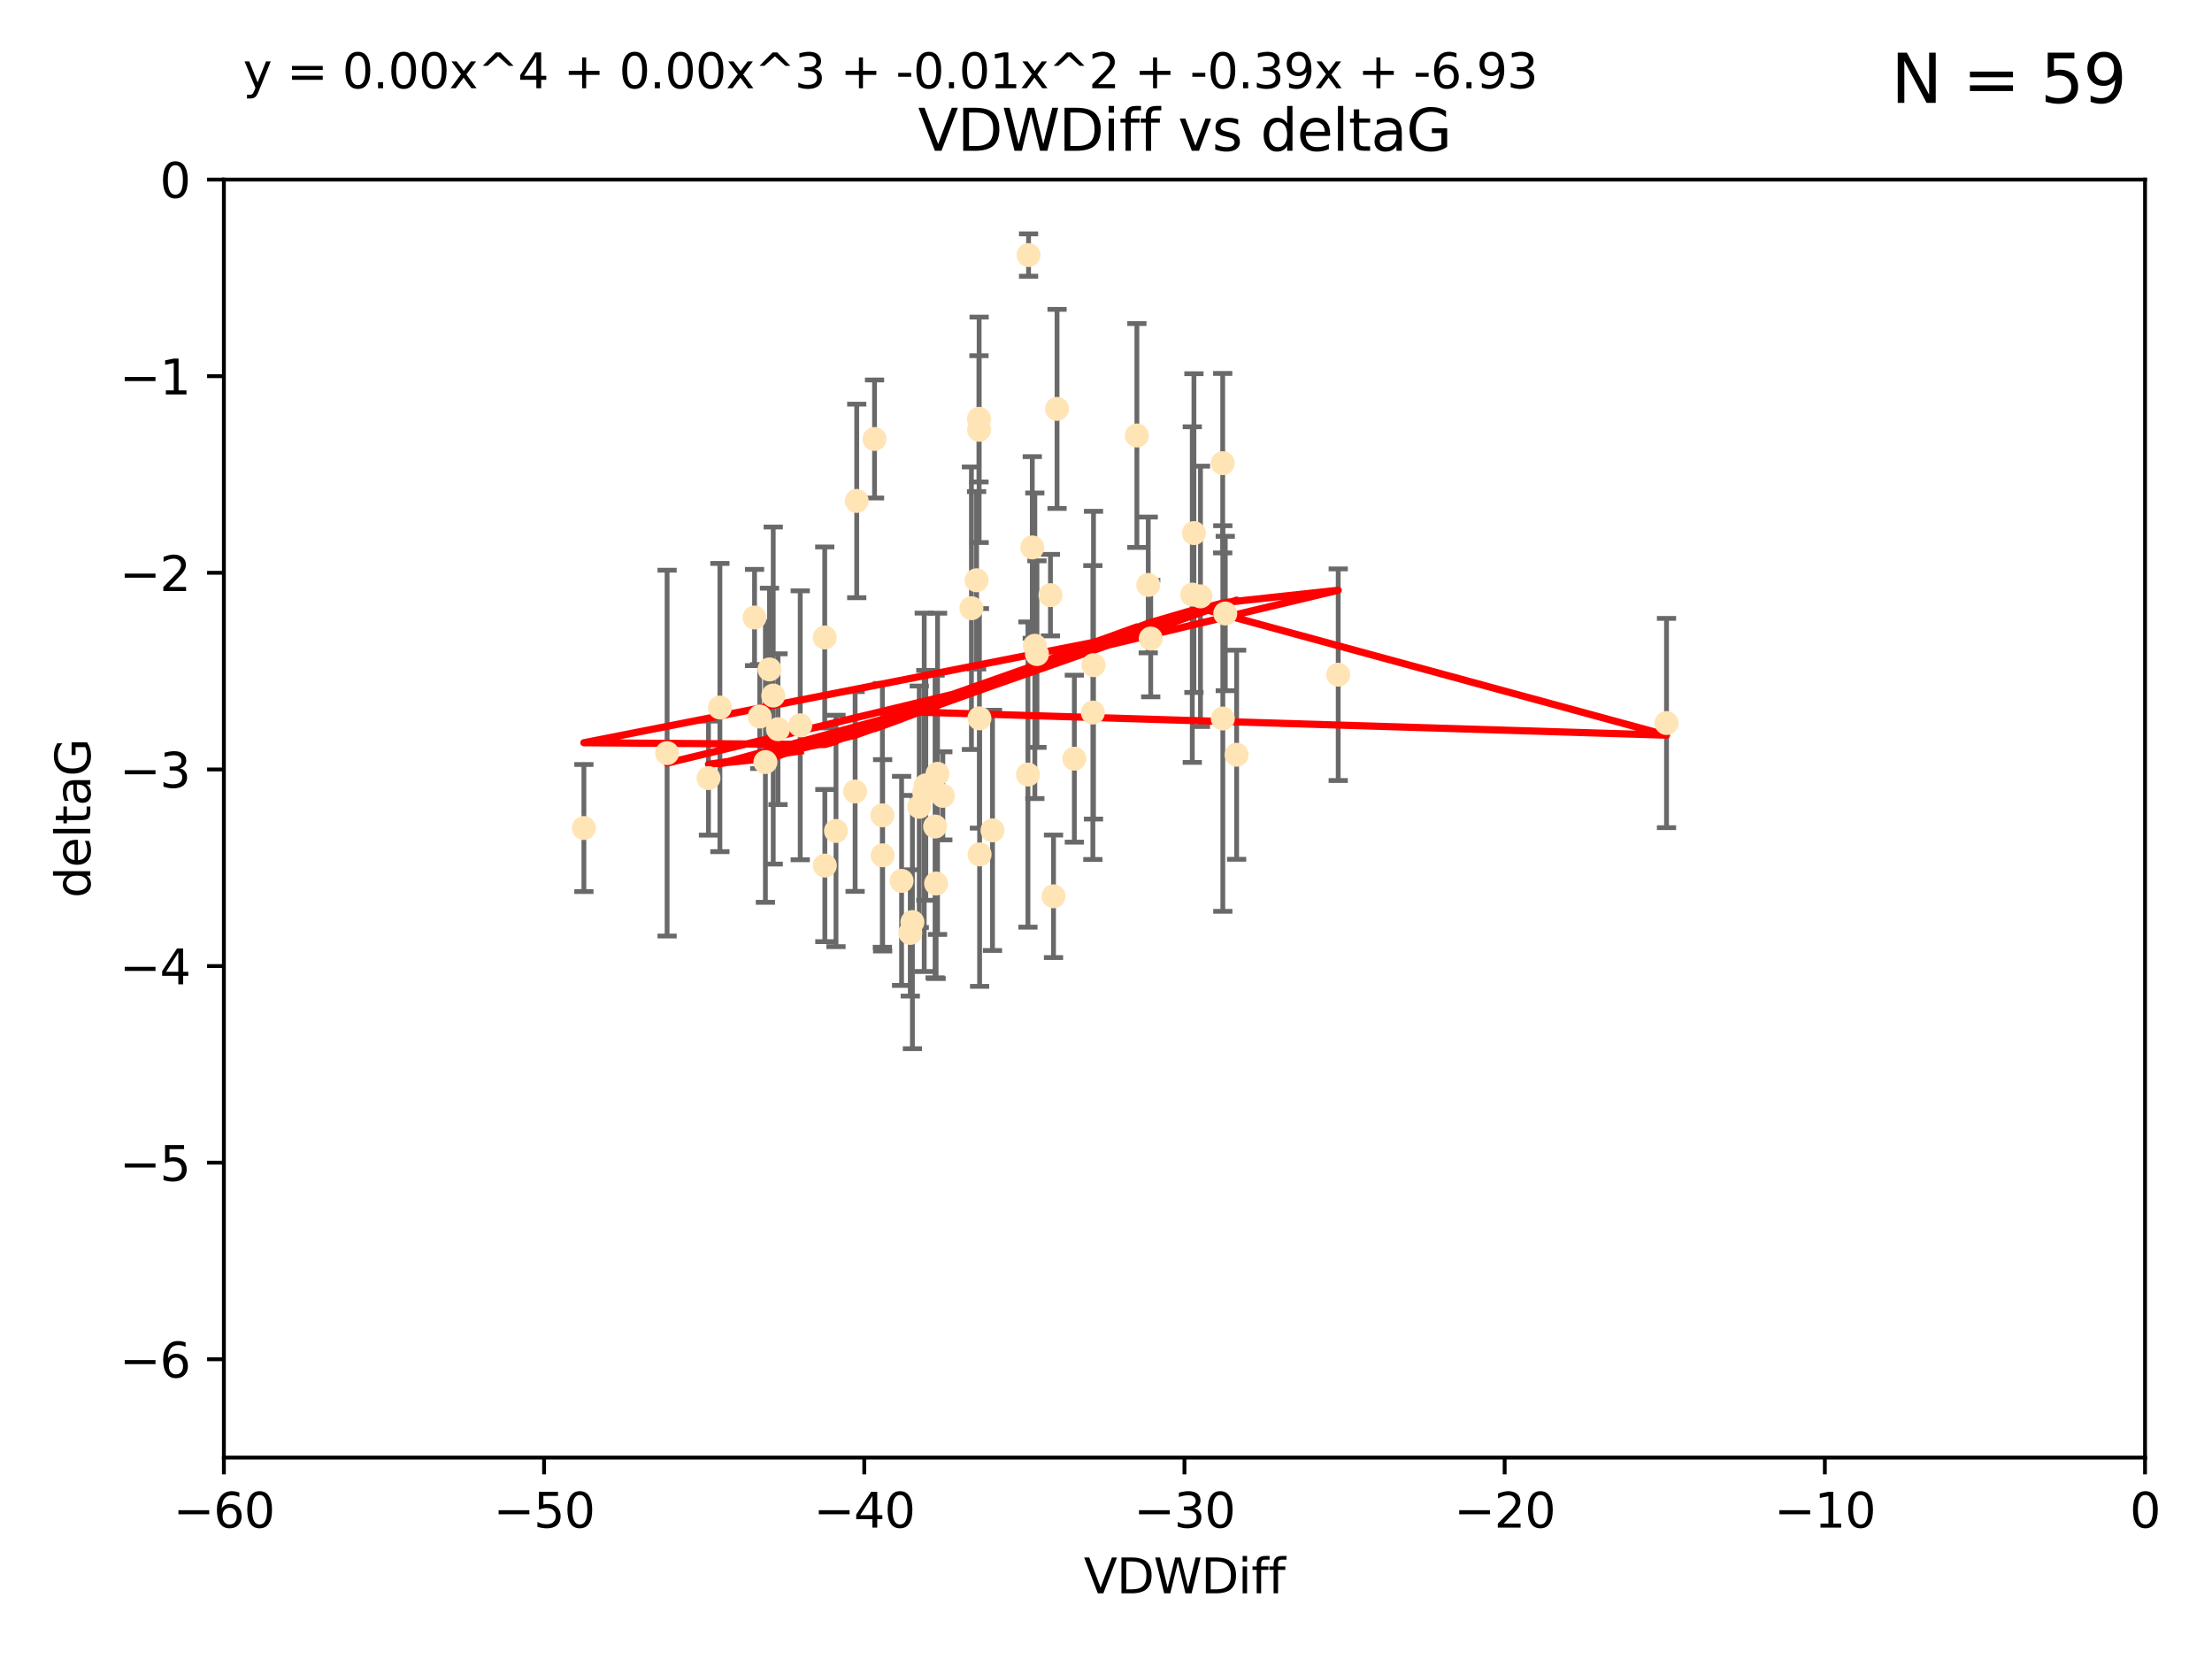 <?xml version="1.0" encoding="utf-8" standalone="no"?>
<!DOCTYPE svg PUBLIC "-//W3C//DTD SVG 1.1//EN"
  "http://www.w3.org/Graphics/SVG/1.1/DTD/svg11.dtd">
<svg xmlns:xlink="http://www.w3.org/1999/xlink" width="460.8pt" height="345.6pt" viewBox="0 0 460.8 345.6" xmlns="http://www.w3.org/2000/svg" version="1.1">
 <defs>
  <style type="text/css">*{stroke-linejoin: round; stroke-linecap: butt}</style>
 </defs>
 <g id="figure_1">
  <g id="patch_1">
   <path d="M 0 345.6 
L 460.8 345.6 
L 460.8 0 
L 0 0 
z
" style="fill: #ffffff"/>
  </g>
  <g id="axes_1">
   <g id="patch_2">
    <path d="M 46.64 303.64 
L 446.85 303.64 
L 446.85 37.411 
L 46.64 37.411 
z
" style="fill: #ffffff"/>
   </g>
   <g id="PathCollection_1">
    <defs>
     <path id="ma53b7dde0b" d="M 0 1.118 
C 0.297 1.118 0.581 1 0.791 0.791 
C 1 0.581 1.118 0.297 1.118 0 
C 1.118 -0.297 1 -0.581 0.791 -0.791 
C 0.581 -1 0.297 -1.118 0 -1.118 
C -0.297 -1.118 -0.581 -1 -0.791 -0.791 
C -1 -0.581 -1.118 -0.297 -1.118 0 
C -1.118 0.297 -1 0.581 -0.791 0.791 
C -0.581 1 -0.297 1.118 0 1.118 
z
" style="stroke: #ffe4b5"/>
    </defs>
    <g clip-path="url(#p7809e0463d)">
     <use xlink:href="#ma53b7dde0b" x="166.702" y="151.093" style="fill: #ffe4b5; stroke: #ffe4b5"/>
     <use xlink:href="#ma53b7dde0b" x="147.588" y="162.096" style="fill: #ffe4b5; stroke: #ffe4b5"/>
     <use xlink:href="#ma53b7dde0b" x="158.268" y="149.269" style="fill: #ffe4b5; stroke: #ffe4b5"/>
     <use xlink:href="#ma53b7dde0b" x="160.298" y="139.451" style="fill: #ffe4b5; stroke: #ffe4b5"/>
     <use xlink:href="#ma53b7dde0b" x="192.864" y="163.605" style="fill: #ffe4b5; stroke: #ffe4b5"/>
     <use xlink:href="#ma53b7dde0b" x="161.079" y="144.895" style="fill: #ffe4b5; stroke: #ffe4b5"/>
     <use xlink:href="#ma53b7dde0b" x="195.009" y="184.051" style="fill: #ffe4b5; stroke: #ffe4b5"/>
     <use xlink:href="#ma53b7dde0b" x="171.808" y="132.789" style="fill: #ffe4b5; stroke: #ffe4b5"/>
     <use xlink:href="#ma53b7dde0b" x="174.152" y="173.104" style="fill: #ffe4b5; stroke: #ffe4b5"/>
     <use xlink:href="#ma53b7dde0b" x="149.969" y="147.394" style="fill: #ffe4b5; stroke: #ffe4b5"/>
     <use xlink:href="#ma53b7dde0b" x="196.407" y="165.786" style="fill: #ffe4b5; stroke: #ffe4b5"/>
     <use xlink:href="#ma53b7dde0b" x="183.869" y="178.178" style="fill: #ffe4b5; stroke: #ffe4b5"/>
     <use xlink:href="#ma53b7dde0b" x="187.817" y="183.504" style="fill: #ffe4b5; stroke: #ffe4b5"/>
     <use xlink:href="#ma53b7dde0b" x="216.016" y="136.255" style="fill: #ffe4b5; stroke: #ffe4b5"/>
     <use xlink:href="#ma53b7dde0b" x="171.829" y="180.314" style="fill: #ffe4b5; stroke: #ffe4b5"/>
     <use xlink:href="#ma53b7dde0b" x="121.635" y="172.492" style="fill: #ffe4b5; stroke: #ffe4b5"/>
     <use xlink:href="#ma53b7dde0b" x="227.664" y="148.435" style="fill: #ffe4b5; stroke: #ffe4b5"/>
     <use xlink:href="#ma53b7dde0b" x="223.807" y="158.047" style="fill: #ffe4b5; stroke: #ffe4b5"/>
     <use xlink:href="#ma53b7dde0b" x="236.832" y="90.72" style="fill: #ffe4b5; stroke: #ffe4b5"/>
     <use xlink:href="#ma53b7dde0b" x="220.202" y="85.179" style="fill: #ffe4b5; stroke: #ffe4b5"/>
     <use xlink:href="#ma53b7dde0b" x="194.796" y="172.182" style="fill: #ffe4b5; stroke: #ffe4b5"/>
     <use xlink:href="#ma53b7dde0b" x="257.611" y="157.227" style="fill: #ffe4b5; stroke: #ffe4b5"/>
     <use xlink:href="#ma53b7dde0b" x="203.971" y="89.537" style="fill: #ffe4b5; stroke: #ffe4b5"/>
     <use xlink:href="#ma53b7dde0b" x="203.44" y="120.882" style="fill: #ffe4b5; stroke: #ffe4b5"/>
     <use xlink:href="#ma53b7dde0b" x="178.473" y="104.354" style="fill: #ffe4b5; stroke: #ffe4b5"/>
     <use xlink:href="#ma53b7dde0b" x="157.187" y="128.636" style="fill: #ffe4b5; stroke: #ffe4b5"/>
     <use xlink:href="#ma53b7dde0b" x="189.628" y="194.346" style="fill: #ffe4b5; stroke: #ffe4b5"/>
     <use xlink:href="#ma53b7dde0b" x="195.307" y="161.2" style="fill: #ffe4b5; stroke: #ffe4b5"/>
     <use xlink:href="#ma53b7dde0b" x="239.201" y="121.852" style="fill: #ffe4b5; stroke: #ffe4b5"/>
     <use xlink:href="#ma53b7dde0b" x="248.375" y="123.863" style="fill: #ffe4b5; stroke: #ffe4b5"/>
     <use xlink:href="#ma53b7dde0b" x="219.467" y="186.716" style="fill: #ffe4b5; stroke: #ffe4b5"/>
     <use xlink:href="#ma53b7dde0b" x="215.044" y="114.041" style="fill: #ffe4b5; stroke: #ffe4b5"/>
     <use xlink:href="#ma53b7dde0b" x="162.073" y="151.902" style="fill: #ffe4b5; stroke: #ffe4b5"/>
     <use xlink:href="#ma53b7dde0b" x="159.449" y="158.751" style="fill: #ffe4b5; stroke: #ffe4b5"/>
     <use xlink:href="#ma53b7dde0b" x="192.534" y="165.056" style="fill: #ffe4b5; stroke: #ffe4b5"/>
     <use xlink:href="#ma53b7dde0b" x="254.713" y="96.489" style="fill: #ffe4b5; stroke: #ffe4b5"/>
     <use xlink:href="#ma53b7dde0b" x="203.937" y="87.252" style="fill: #ffe4b5; stroke: #ffe4b5"/>
     <use xlink:href="#ma53b7dde0b" x="239.716" y="133.023" style="fill: #ffe4b5; stroke: #ffe4b5"/>
     <use xlink:href="#ma53b7dde0b" x="254.736" y="149.679" style="fill: #ffe4b5; stroke: #ffe4b5"/>
     <use xlink:href="#ma53b7dde0b" x="204.03" y="149.646" style="fill: #ffe4b5; stroke: #ffe4b5"/>
     <use xlink:href="#ma53b7dde0b" x="138.969" y="156.886" style="fill: #ffe4b5; stroke: #ffe4b5"/>
     <use xlink:href="#ma53b7dde0b" x="204.07" y="177.992" style="fill: #ffe4b5; stroke: #ffe4b5"/>
     <use xlink:href="#ma53b7dde0b" x="214.267" y="53.134" style="fill: #ffe4b5; stroke: #ffe4b5"/>
     <use xlink:href="#ma53b7dde0b" x="182.183" y="91.447" style="fill: #ffe4b5; stroke: #ffe4b5"/>
     <use xlink:href="#ma53b7dde0b" x="191.498" y="168.063" style="fill: #ffe4b5; stroke: #ffe4b5"/>
     <use xlink:href="#ma53b7dde0b" x="347.165" y="150.623" style="fill: #ffe4b5; stroke: #ffe4b5"/>
     <use xlink:href="#ma53b7dde0b" x="250.08" y="124.229" style="fill: #ffe4b5; stroke: #ffe4b5"/>
     <use xlink:href="#ma53b7dde0b" x="214.139" y="161.352" style="fill: #ffe4b5; stroke: #ffe4b5"/>
     <use xlink:href="#ma53b7dde0b" x="178.137" y="164.883" style="fill: #ffe4b5; stroke: #ffe4b5"/>
     <use xlink:href="#ma53b7dde0b" x="190.073" y="192.085" style="fill: #ffe4b5; stroke: #ffe4b5"/>
     <use xlink:href="#ma53b7dde0b" x="206.755" y="172.978" style="fill: #ffe4b5; stroke: #ffe4b5"/>
     <use xlink:href="#ma53b7dde0b" x="255.247" y="127.806" style="fill: #ffe4b5; stroke: #ffe4b5"/>
     <use xlink:href="#ma53b7dde0b" x="278.774" y="140.551" style="fill: #ffe4b5; stroke: #ffe4b5"/>
     <use xlink:href="#ma53b7dde0b" x="218.828" y="123.978" style="fill: #ffe4b5; stroke: #ffe4b5"/>
     <use xlink:href="#ma53b7dde0b" x="183.817" y="169.85" style="fill: #ffe4b5; stroke: #ffe4b5"/>
     <use xlink:href="#ma53b7dde0b" x="248.715" y="111.051" style="fill: #ffe4b5; stroke: #ffe4b5"/>
     <use xlink:href="#ma53b7dde0b" x="215.574" y="134.525" style="fill: #ffe4b5; stroke: #ffe4b5"/>
     <use xlink:href="#ma53b7dde0b" x="202.366" y="126.704" style="fill: #ffe4b5; stroke: #ffe4b5"/>
     <use xlink:href="#ma53b7dde0b" x="227.797" y="138.567" style="fill: #ffe4b5; stroke: #ffe4b5"/>
    </g>
   </g>
   <g id="matplotlib.axis_1">
    <g id="xtick_1">
     <g id="line2d_1">
      <defs>
       <path id="mf5143d12d1" d="M 0 0 
L 0 3.5 
" style="stroke: #000000; stroke-width: 0.8"/>
      </defs>
      <g>
       <use xlink:href="#mf5143d12d1" x="46.64" y="303.64" style="stroke: #000000; stroke-width: 0.8"/>
      </g>
     </g>
     <g id="text_1">
      <!-- −60 -->
      <g transform="translate(36.088 318.238)scale(0.1 -0.1)">
       <defs>
        <path id="DejaVuSans-2212" d="M 678 2272 
L 4684 2272 
L 4684 1741 
L 678 1741 
L 678 2272 
z
" transform="scale(0.016)"/>
        <path id="DejaVuSans-36" d="M 2113 2584 
Q 1688 2584 1439 2293 
Q 1191 2003 1191 1497 
Q 1191 994 1439 701 
Q 1688 409 2113 409 
Q 2538 409 2786 701 
Q 3034 994 3034 1497 
Q 3034 2003 2786 2293 
Q 2538 2584 2113 2584 
z
M 3366 4563 
L 3366 3988 
Q 3128 4100 2886 4159 
Q 2644 4219 2406 4219 
Q 1781 4219 1451 3797 
Q 1122 3375 1075 2522 
Q 1259 2794 1537 2939 
Q 1816 3084 2150 3084 
Q 2853 3084 3261 2657 
Q 3669 2231 3669 1497 
Q 3669 778 3244 343 
Q 2819 -91 2113 -91 
Q 1303 -91 875 529 
Q 447 1150 447 2328 
Q 447 3434 972 4092 
Q 1497 4750 2381 4750 
Q 2619 4750 2861 4703 
Q 3103 4656 3366 4563 
z
" transform="scale(0.016)"/>
        <path id="DejaVuSans-30" d="M 2034 4250 
Q 1547 4250 1301 3770 
Q 1056 3291 1056 2328 
Q 1056 1369 1301 889 
Q 1547 409 2034 409 
Q 2525 409 2770 889 
Q 3016 1369 3016 2328 
Q 3016 3291 2770 3770 
Q 2525 4250 2034 4250 
z
M 2034 4750 
Q 2819 4750 3233 4129 
Q 3647 3509 3647 2328 
Q 3647 1150 3233 529 
Q 2819 -91 2034 -91 
Q 1250 -91 836 529 
Q 422 1150 422 2328 
Q 422 3509 836 4129 
Q 1250 4750 2034 4750 
z
" transform="scale(0.016)"/>
       </defs>
       <use xlink:href="#DejaVuSans-2212"/>
       <use xlink:href="#DejaVuSans-36" x="83.789"/>
       <use xlink:href="#DejaVuSans-30" x="147.412"/>
      </g>
     </g>
    </g>
    <g id="xtick_2">
     <g id="line2d_2">
      <g>
       <use xlink:href="#mf5143d12d1" x="113.342" y="303.64" style="stroke: #000000; stroke-width: 0.8"/>
      </g>
     </g>
     <g id="text_2">
      <!-- −50 -->
      <g transform="translate(102.789 318.238)scale(0.1 -0.1)">
       <defs>
        <path id="DejaVuSans-35" d="M 691 4666 
L 3169 4666 
L 3169 4134 
L 1269 4134 
L 1269 2991 
Q 1406 3038 1543 3061 
Q 1681 3084 1819 3084 
Q 2600 3084 3056 2656 
Q 3513 2228 3513 1497 
Q 3513 744 3044 326 
Q 2575 -91 1722 -91 
Q 1428 -91 1123 -41 
Q 819 9 494 109 
L 494 744 
Q 775 591 1075 516 
Q 1375 441 1709 441 
Q 2250 441 2565 725 
Q 2881 1009 2881 1497 
Q 2881 1984 2565 2268 
Q 2250 2553 1709 2553 
Q 1456 2553 1204 2497 
Q 953 2441 691 2322 
L 691 4666 
z
" transform="scale(0.016)"/>
       </defs>
       <use xlink:href="#DejaVuSans-2212"/>
       <use xlink:href="#DejaVuSans-35" x="83.789"/>
       <use xlink:href="#DejaVuSans-30" x="147.412"/>
      </g>
     </g>
    </g>
    <g id="xtick_3">
     <g id="line2d_3">
      <g>
       <use xlink:href="#mf5143d12d1" x="180.043" y="303.64" style="stroke: #000000; stroke-width: 0.8"/>
      </g>
     </g>
     <g id="text_3">
      <!-- −40 -->
      <g transform="translate(169.491 318.238)scale(0.1 -0.1)">
       <defs>
        <path id="DejaVuSans-34" d="M 2419 4116 
L 825 1625 
L 2419 1625 
L 2419 4116 
z
M 2253 4666 
L 3047 4666 
L 3047 1625 
L 3713 1625 
L 3713 1100 
L 3047 1100 
L 3047 0 
L 2419 0 
L 2419 1100 
L 313 1100 
L 313 1709 
L 2253 4666 
z
" transform="scale(0.016)"/>
       </defs>
       <use xlink:href="#DejaVuSans-2212"/>
       <use xlink:href="#DejaVuSans-34" x="83.789"/>
       <use xlink:href="#DejaVuSans-30" x="147.412"/>
      </g>
     </g>
    </g>
    <g id="xtick_4">
     <g id="line2d_4">
      <g>
       <use xlink:href="#mf5143d12d1" x="246.745" y="303.64" style="stroke: #000000; stroke-width: 0.8"/>
      </g>
     </g>
     <g id="text_4">
      <!-- −30 -->
      <g transform="translate(236.193 318.238)scale(0.1 -0.1)">
       <defs>
        <path id="DejaVuSans-33" d="M 2597 2516 
Q 3050 2419 3304 2112 
Q 3559 1806 3559 1356 
Q 3559 666 3084 287 
Q 2609 -91 1734 -91 
Q 1441 -91 1130 -33 
Q 819 25 488 141 
L 488 750 
Q 750 597 1062 519 
Q 1375 441 1716 441 
Q 2309 441 2620 675 
Q 2931 909 2931 1356 
Q 2931 1769 2642 2001 
Q 2353 2234 1838 2234 
L 1294 2234 
L 1294 2753 
L 1863 2753 
Q 2328 2753 2575 2939 
Q 2822 3125 2822 3475 
Q 2822 3834 2567 4026 
Q 2313 4219 1838 4219 
Q 1578 4219 1281 4162 
Q 984 4106 628 3988 
L 628 4550 
Q 988 4650 1302 4700 
Q 1616 4750 1894 4750 
Q 2613 4750 3031 4423 
Q 3450 4097 3450 3541 
Q 3450 3153 3228 2886 
Q 3006 2619 2597 2516 
z
" transform="scale(0.016)"/>
       </defs>
       <use xlink:href="#DejaVuSans-2212"/>
       <use xlink:href="#DejaVuSans-33" x="83.789"/>
       <use xlink:href="#DejaVuSans-30" x="147.412"/>
      </g>
     </g>
    </g>
    <g id="xtick_5">
     <g id="line2d_5">
      <g>
       <use xlink:href="#mf5143d12d1" x="313.447" y="303.64" style="stroke: #000000; stroke-width: 0.8"/>
      </g>
     </g>
     <g id="text_5">
      <!-- −20 -->
      <g transform="translate(302.894 318.238)scale(0.1 -0.1)">
       <defs>
        <path id="DejaVuSans-32" d="M 1228 531 
L 3431 531 
L 3431 0 
L 469 0 
L 469 531 
Q 828 903 1448 1529 
Q 2069 2156 2228 2338 
Q 2531 2678 2651 2914 
Q 2772 3150 2772 3378 
Q 2772 3750 2511 3984 
Q 2250 4219 1831 4219 
Q 1534 4219 1204 4116 
Q 875 4013 500 3803 
L 500 4441 
Q 881 4594 1212 4672 
Q 1544 4750 1819 4750 
Q 2544 4750 2975 4387 
Q 3406 4025 3406 3419 
Q 3406 3131 3298 2873 
Q 3191 2616 2906 2266 
Q 2828 2175 2409 1742 
Q 1991 1309 1228 531 
z
" transform="scale(0.016)"/>
       </defs>
       <use xlink:href="#DejaVuSans-2212"/>
       <use xlink:href="#DejaVuSans-32" x="83.789"/>
       <use xlink:href="#DejaVuSans-30" x="147.412"/>
      </g>
     </g>
    </g>
    <g id="xtick_6">
     <g id="line2d_6">
      <g>
       <use xlink:href="#mf5143d12d1" x="380.148" y="303.64" style="stroke: #000000; stroke-width: 0.8"/>
      </g>
     </g>
     <g id="text_6">
      <!-- −10 -->
      <g transform="translate(369.596 318.238)scale(0.1 -0.1)">
       <defs>
        <path id="DejaVuSans-31" d="M 794 531 
L 1825 531 
L 1825 4091 
L 703 3866 
L 703 4441 
L 1819 4666 
L 2450 4666 
L 2450 531 
L 3481 531 
L 3481 0 
L 794 0 
L 794 531 
z
" transform="scale(0.016)"/>
       </defs>
       <use xlink:href="#DejaVuSans-2212"/>
       <use xlink:href="#DejaVuSans-31" x="83.789"/>
       <use xlink:href="#DejaVuSans-30" x="147.412"/>
      </g>
     </g>
    </g>
    <g id="xtick_7">
     <g id="line2d_7">
      <g>
       <use xlink:href="#mf5143d12d1" x="446.85" y="303.64" style="stroke: #000000; stroke-width: 0.8"/>
      </g>
     </g>
     <g id="text_7">
      <!-- 0 -->
      <g transform="translate(443.669 318.238)scale(0.1 -0.1)">
       <use xlink:href="#DejaVuSans-30"/>
      </g>
     </g>
    </g>
    <g id="text_8">
     <!-- VDWDiff -->
     <g transform="translate(225.772 331.917)scale(0.1 -0.1)">
      <defs>
       <path id="DejaVuSans-56" d="M 1831 0 
L 50 4666 
L 709 4666 
L 2188 738 
L 3669 4666 
L 4325 4666 
L 2547 0 
L 1831 0 
z
" transform="scale(0.016)"/>
       <path id="DejaVuSans-44" d="M 1259 4147 
L 1259 519 
L 2022 519 
Q 2988 519 3436 956 
Q 3884 1394 3884 2338 
Q 3884 3275 3436 3711 
Q 2988 4147 2022 4147 
L 1259 4147 
z
M 628 4666 
L 1925 4666 
Q 3281 4666 3915 4102 
Q 4550 3538 4550 2338 
Q 4550 1131 3912 565 
Q 3275 0 1925 0 
L 628 0 
L 628 4666 
z
" transform="scale(0.016)"/>
       <path id="DejaVuSans-57" d="M 213 4666 
L 850 4666 
L 1831 722 
L 2809 4666 
L 3519 4666 
L 4500 722 
L 5478 4666 
L 6119 4666 
L 4947 0 
L 4153 0 
L 3169 4050 
L 2175 0 
L 1381 0 
L 213 4666 
z
" transform="scale(0.016)"/>
       <path id="DejaVuSans-69" d="M 603 3500 
L 1178 3500 
L 1178 0 
L 603 0 
L 603 3500 
z
M 603 4863 
L 1178 4863 
L 1178 4134 
L 603 4134 
L 603 4863 
z
" transform="scale(0.016)"/>
       <path id="DejaVuSans-66" d="M 2375 4863 
L 2375 4384 
L 1825 4384 
Q 1516 4384 1395 4259 
Q 1275 4134 1275 3809 
L 1275 3500 
L 2222 3500 
L 2222 3053 
L 1275 3053 
L 1275 0 
L 697 0 
L 697 3053 
L 147 3053 
L 147 3500 
L 697 3500 
L 697 3744 
Q 697 4328 969 4595 
Q 1241 4863 1831 4863 
L 2375 4863 
z
" transform="scale(0.016)"/>
      </defs>
      <use xlink:href="#DejaVuSans-56"/>
      <use xlink:href="#DejaVuSans-44" x="68.408"/>
      <use xlink:href="#DejaVuSans-57" x="145.41"/>
      <use xlink:href="#DejaVuSans-44" x="244.287"/>
      <use xlink:href="#DejaVuSans-69" x="321.289"/>
      <use xlink:href="#DejaVuSans-66" x="349.072"/>
      <use xlink:href="#DejaVuSans-66" x="384.277"/>
     </g>
    </g>
   </g>
   <g id="matplotlib.axis_2">
    <g id="ytick_1">
     <g id="line2d_8">
      <defs>
       <path id="m2fcb92f2e1" d="M 0 0 
L -3.5 0 
" style="stroke: #000000; stroke-width: 0.8"/>
      </defs>
      <g>
       <use xlink:href="#m2fcb92f2e1" x="46.64" y="283.161" style="stroke: #000000; stroke-width: 0.8"/>
      </g>
     </g>
     <g id="text_9">
      <!-- −6 -->
      <g transform="translate(24.898 286.96)scale(0.1 -0.1)">
       <use xlink:href="#DejaVuSans-2212"/>
       <use xlink:href="#DejaVuSans-36" x="83.789"/>
      </g>
     </g>
    </g>
    <g id="ytick_2">
     <g id="line2d_9">
      <g>
       <use xlink:href="#m2fcb92f2e1" x="46.64" y="242.203" style="stroke: #000000; stroke-width: 0.8"/>
      </g>
     </g>
     <g id="text_10">
      <!-- −5 -->
      <g transform="translate(24.898 246.002)scale(0.1 -0.1)">
       <use xlink:href="#DejaVuSans-2212"/>
       <use xlink:href="#DejaVuSans-35" x="83.789"/>
      </g>
     </g>
    </g>
    <g id="ytick_3">
     <g id="line2d_10">
      <g>
       <use xlink:href="#m2fcb92f2e1" x="46.64" y="201.244" style="stroke: #000000; stroke-width: 0.8"/>
      </g>
     </g>
     <g id="text_11">
      <!-- −4 -->
      <g transform="translate(24.898 205.044)scale(0.1 -0.1)">
       <use xlink:href="#DejaVuSans-2212"/>
       <use xlink:href="#DejaVuSans-34" x="83.789"/>
      </g>
     </g>
    </g>
    <g id="ytick_4">
     <g id="line2d_11">
      <g>
       <use xlink:href="#m2fcb92f2e1" x="46.64" y="160.286" style="stroke: #000000; stroke-width: 0.8"/>
      </g>
     </g>
     <g id="text_12">
      <!-- −3 -->
      <g transform="translate(24.898 164.085)scale(0.1 -0.1)">
       <use xlink:href="#DejaVuSans-2212"/>
       <use xlink:href="#DejaVuSans-33" x="83.789"/>
      </g>
     </g>
    </g>
    <g id="ytick_5">
     <g id="line2d_12">
      <g>
       <use xlink:href="#m2fcb92f2e1" x="46.64" y="119.328" style="stroke: #000000; stroke-width: 0.8"/>
      </g>
     </g>
     <g id="text_13">
      <!-- −2 -->
      <g transform="translate(24.898 123.127)scale(0.1 -0.1)">
       <use xlink:href="#DejaVuSans-2212"/>
       <use xlink:href="#DejaVuSans-32" x="83.789"/>
      </g>
     </g>
    </g>
    <g id="ytick_6">
     <g id="line2d_13">
      <g>
       <use xlink:href="#m2fcb92f2e1" x="46.64" y="78.369" style="stroke: #000000; stroke-width: 0.8"/>
      </g>
     </g>
     <g id="text_14">
      <!-- −1 -->
      <g transform="translate(24.898 82.169)scale(0.1 -0.1)">
       <use xlink:href="#DejaVuSans-2212"/>
       <use xlink:href="#DejaVuSans-31" x="83.789"/>
      </g>
     </g>
    </g>
    <g id="ytick_7">
     <g id="line2d_14">
      <g>
       <use xlink:href="#m2fcb92f2e1" x="46.64" y="37.411" style="stroke: #000000; stroke-width: 0.8"/>
      </g>
     </g>
     <g id="text_15">
      <!-- 0 -->
      <g transform="translate(33.278 41.21)scale(0.1 -0.1)">
       <use xlink:href="#DejaVuSans-30"/>
      </g>
     </g>
    </g>
    <g id="text_16">
     <!-- deltaG -->
     <g transform="translate(18.818 187.064)rotate(-90)scale(0.1 -0.1)">
      <defs>
       <path id="DejaVuSans-64" d="M 2906 2969 
L 2906 4863 
L 3481 4863 
L 3481 0 
L 2906 0 
L 2906 525 
Q 2725 213 2448 61 
Q 2172 -91 1784 -91 
Q 1150 -91 751 415 
Q 353 922 353 1747 
Q 353 2572 751 3078 
Q 1150 3584 1784 3584 
Q 2172 3584 2448 3432 
Q 2725 3281 2906 2969 
z
M 947 1747 
Q 947 1113 1208 752 
Q 1469 391 1925 391 
Q 2381 391 2643 752 
Q 2906 1113 2906 1747 
Q 2906 2381 2643 2742 
Q 2381 3103 1925 3103 
Q 1469 3103 1208 2742 
Q 947 2381 947 1747 
z
" transform="scale(0.016)"/>
       <path id="DejaVuSans-65" d="M 3597 1894 
L 3597 1613 
L 953 1613 
Q 991 1019 1311 708 
Q 1631 397 2203 397 
Q 2534 397 2845 478 
Q 3156 559 3463 722 
L 3463 178 
Q 3153 47 2828 -22 
Q 2503 -91 2169 -91 
Q 1331 -91 842 396 
Q 353 884 353 1716 
Q 353 2575 817 3079 
Q 1281 3584 2069 3584 
Q 2775 3584 3186 3129 
Q 3597 2675 3597 1894 
z
M 3022 2063 
Q 3016 2534 2758 2815 
Q 2500 3097 2075 3097 
Q 1594 3097 1305 2825 
Q 1016 2553 972 2059 
L 3022 2063 
z
" transform="scale(0.016)"/>
       <path id="DejaVuSans-6c" d="M 603 4863 
L 1178 4863 
L 1178 0 
L 603 0 
L 603 4863 
z
" transform="scale(0.016)"/>
       <path id="DejaVuSans-74" d="M 1172 4494 
L 1172 3500 
L 2356 3500 
L 2356 3053 
L 1172 3053 
L 1172 1153 
Q 1172 725 1289 603 
Q 1406 481 1766 481 
L 2356 481 
L 2356 0 
L 1766 0 
Q 1100 0 847 248 
Q 594 497 594 1153 
L 594 3053 
L 172 3053 
L 172 3500 
L 594 3500 
L 594 4494 
L 1172 4494 
z
" transform="scale(0.016)"/>
       <path id="DejaVuSans-61" d="M 2194 1759 
Q 1497 1759 1228 1600 
Q 959 1441 959 1056 
Q 959 750 1161 570 
Q 1363 391 1709 391 
Q 2188 391 2477 730 
Q 2766 1069 2766 1631 
L 2766 1759 
L 2194 1759 
z
M 3341 1997 
L 3341 0 
L 2766 0 
L 2766 531 
Q 2569 213 2275 61 
Q 1981 -91 1556 -91 
Q 1019 -91 701 211 
Q 384 513 384 1019 
Q 384 1609 779 1909 
Q 1175 2209 1959 2209 
L 2766 2209 
L 2766 2266 
Q 2766 2663 2505 2880 
Q 2244 3097 1772 3097 
Q 1472 3097 1187 3025 
Q 903 2953 641 2809 
L 641 3341 
Q 956 3463 1253 3523 
Q 1550 3584 1831 3584 
Q 2591 3584 2966 3190 
Q 3341 2797 3341 1997 
z
" transform="scale(0.016)"/>
       <path id="DejaVuSans-47" d="M 3809 666 
L 3809 1919 
L 2778 1919 
L 2778 2438 
L 4434 2438 
L 4434 434 
Q 4069 175 3628 42 
Q 3188 -91 2688 -91 
Q 1594 -91 976 548 
Q 359 1188 359 2328 
Q 359 3472 976 4111 
Q 1594 4750 2688 4750 
Q 3144 4750 3555 4637 
Q 3966 4525 4313 4306 
L 4313 3634 
Q 3963 3931 3569 4081 
Q 3175 4231 2741 4231 
Q 1884 4231 1454 3753 
Q 1025 3275 1025 2328 
Q 1025 1384 1454 906 
Q 1884 428 2741 428 
Q 3075 428 3337 486 
Q 3600 544 3809 666 
z
" transform="scale(0.016)"/>
      </defs>
      <use xlink:href="#DejaVuSans-64"/>
      <use xlink:href="#DejaVuSans-65" x="63.477"/>
      <use xlink:href="#DejaVuSans-6c" x="125"/>
      <use xlink:href="#DejaVuSans-74" x="152.783"/>
      <use xlink:href="#DejaVuSans-61" x="191.992"/>
      <use xlink:href="#DejaVuSans-47" x="253.271"/>
     </g>
    </g>
   </g>
   <g id="LineCollection_1">
    <path d="M 166.702 179.105 
L 166.702 123.081 
" clip-path="url(#p7809e0463d)" style="fill: none; stroke: #696969"/>
    <path d="M 147.588 173.975 
L 147.588 150.217 
" clip-path="url(#p7809e0463d)" style="fill: none; stroke: #696969"/>
    <path d="M 158.268 160.097 
L 158.268 138.441 
" clip-path="url(#p7809e0463d)" style="fill: none; stroke: #696969"/>
    <path d="M 160.298 156.37 
L 160.298 122.532 
" clip-path="url(#p7809e0463d)" style="fill: none; stroke: #696969"/>
    <path d="M 192.864 187.546 
L 192.864 139.663 
" clip-path="url(#p7809e0463d)" style="fill: none; stroke: #696969"/>
    <path d="M 161.079 180.004 
L 161.079 109.787 
" clip-path="url(#p7809e0463d)" style="fill: none; stroke: #696969"/>
    <path d="M 195.009 203.851 
L 195.009 164.251 
" clip-path="url(#p7809e0463d)" style="fill: none; stroke: #696969"/>
    <path d="M 171.808 151.638 
L 171.808 113.941 
" clip-path="url(#p7809e0463d)" style="fill: none; stroke: #696969"/>
    <path d="M 174.152 197.203 
L 174.152 149.004 
" clip-path="url(#p7809e0463d)" style="fill: none; stroke: #696969"/>
    <path d="M 149.969 177.412 
L 149.969 117.375 
" clip-path="url(#p7809e0463d)" style="fill: none; stroke: #696969"/>
    <path d="M 196.407 174.963 
L 196.407 156.61 
" clip-path="url(#p7809e0463d)" style="fill: none; stroke: #696969"/>
    <path d="M 183.869 198.113 
L 183.869 158.243 
" clip-path="url(#p7809e0463d)" style="fill: none; stroke: #696969"/>
    <path d="M 187.817 205.282 
L 187.817 161.726 
" clip-path="url(#p7809e0463d)" style="fill: none; stroke: #696969"/>
    <path d="M 216.016 155.687 
L 216.016 116.824 
" clip-path="url(#p7809e0463d)" style="fill: none; stroke: #696969"/>
    <path d="M 171.829 196.167 
L 171.829 164.461 
" clip-path="url(#p7809e0463d)" style="fill: none; stroke: #696969"/>
    <path d="M 121.635 185.723 
L 121.635 159.262 
" clip-path="url(#p7809e0463d)" style="fill: none; stroke: #696969"/>
    <path d="M 227.664 179.044 
L 227.664 117.826 
" clip-path="url(#p7809e0463d)" style="fill: none; stroke: #696969"/>
    <path d="M 223.807 175.437 
L 223.807 140.656 
" clip-path="url(#p7809e0463d)" style="fill: none; stroke: #696969"/>
    <path d="M 236.832 114.035 
L 236.832 67.406 
" clip-path="url(#p7809e0463d)" style="fill: none; stroke: #696969"/>
    <path d="M 220.202 105.914 
L 220.202 64.444 
" clip-path="url(#p7809e0463d)" style="fill: none; stroke: #696969"/>
    <path d="M 194.796 203.694 
L 194.796 140.669 
" clip-path="url(#p7809e0463d)" style="fill: none; stroke: #696969"/>
    <path d="M 257.611 179.006 
L 257.611 135.448 
" clip-path="url(#p7809e0463d)" style="fill: none; stroke: #696969"/>
    <path d="M 203.971 113.015 
L 203.971 66.058 
" clip-path="url(#p7809e0463d)" style="fill: none; stroke: #696969"/>
    <path d="M 203.44 139.361 
L 203.44 102.403 
" clip-path="url(#p7809e0463d)" style="fill: none; stroke: #696969"/>
    <path d="M 178.473 124.515 
L 178.473 84.193 
" clip-path="url(#p7809e0463d)" style="fill: none; stroke: #696969"/>
    <path d="M 157.187 138.659 
L 157.187 118.614 
" clip-path="url(#p7809e0463d)" style="fill: none; stroke: #696969"/>
    <path d="M 189.628 207.499 
L 189.628 181.192 
" clip-path="url(#p7809e0463d)" style="fill: none; stroke: #696969"/>
    <path d="M 195.307 194.662 
L 195.307 127.738 
" clip-path="url(#p7809e0463d)" style="fill: none; stroke: #696969"/>
    <path d="M 239.201 135.998 
L 239.201 107.707 
" clip-path="url(#p7809e0463d)" style="fill: none; stroke: #696969"/>
    <path d="M 248.375 158.819 
L 248.375 88.907 
" clip-path="url(#p7809e0463d)" style="fill: none; stroke: #696969"/>
    <path d="M 219.467 199.481 
L 219.467 173.951 
" clip-path="url(#p7809e0463d)" style="fill: none; stroke: #696969"/>
    <path d="M 215.044 132.953 
L 215.044 95.128 
" clip-path="url(#p7809e0463d)" style="fill: none; stroke: #696969"/>
    <path d="M 162.073 167.606 
L 162.073 136.199 
" clip-path="url(#p7809e0463d)" style="fill: none; stroke: #696969"/>
    <path d="M 159.449 187.971 
L 159.449 129.531 
" clip-path="url(#p7809e0463d)" style="fill: none; stroke: #696969"/>
    <path d="M 192.534 202.384 
L 192.534 127.728 
" clip-path="url(#p7809e0463d)" style="fill: none; stroke: #696969"/>
    <path d="M 254.713 115.182 
L 254.713 77.796 
" clip-path="url(#p7809e0463d)" style="fill: none; stroke: #696969"/>
    <path d="M 203.937 100.399 
L 203.937 74.106 
" clip-path="url(#p7809e0463d)" style="fill: none; stroke: #696969"/>
    <path d="M 239.716 145.163 
L 239.716 120.882 
" clip-path="url(#p7809e0463d)" style="fill: none; stroke: #696969"/>
    <path d="M 254.736 189.845 
L 254.736 109.513 
" clip-path="url(#p7809e0463d)" style="fill: none; stroke: #696969"/>
    <path d="M 204.03 172.51 
L 204.03 126.782 
" clip-path="url(#p7809e0463d)" style="fill: none; stroke: #696969"/>
    <path d="M 138.969 194.992 
L 138.969 118.78 
" clip-path="url(#p7809e0463d)" style="fill: none; stroke: #696969"/>
    <path d="M 204.07 205.474 
L 204.07 150.51 
" clip-path="url(#p7809e0463d)" style="fill: none; stroke: #696969"/>
    <path d="M 214.267 57.546 
L 214.267 48.723 
" clip-path="url(#p7809e0463d)" style="fill: none; stroke: #696969"/>
    <path d="M 182.183 103.738 
L 182.183 79.157 
" clip-path="url(#p7809e0463d)" style="fill: none; stroke: #696969"/>
    <path d="M 191.498 193.209 
L 191.498 142.916 
" clip-path="url(#p7809e0463d)" style="fill: none; stroke: #696969"/>
    <path d="M 347.165 172.423 
L 347.165 128.822 
" clip-path="url(#p7809e0463d)" style="fill: none; stroke: #696969"/>
    <path d="M 250.08 151.347 
L 250.08 97.112 
" clip-path="url(#p7809e0463d)" style="fill: none; stroke: #696969"/>
    <path d="M 214.139 193.142 
L 214.139 129.562 
" clip-path="url(#p7809e0463d)" style="fill: none; stroke: #696969"/>
    <path d="M 178.137 185.689 
L 178.137 144.076 
" clip-path="url(#p7809e0463d)" style="fill: none; stroke: #696969"/>
    <path d="M 190.073 218.466 
L 190.073 165.704 
" clip-path="url(#p7809e0463d)" style="fill: none; stroke: #696969"/>
    <path d="M 206.755 198 
L 206.755 147.956 
" clip-path="url(#p7809e0463d)" style="fill: none; stroke: #696969"/>
    <path d="M 255.247 143.888 
L 255.247 111.724 
" clip-path="url(#p7809e0463d)" style="fill: none; stroke: #696969"/>
    <path d="M 278.774 162.593 
L 278.774 118.509 
" clip-path="url(#p7809e0463d)" style="fill: none; stroke: #696969"/>
    <path d="M 218.828 132.466 
L 218.828 115.489 
" clip-path="url(#p7809e0463d)" style="fill: none; stroke: #696969"/>
    <path d="M 183.817 197.329 
L 183.817 142.371 
" clip-path="url(#p7809e0463d)" style="fill: none; stroke: #696969"/>
    <path d="M 248.715 144.248 
L 248.715 77.853 
" clip-path="url(#p7809e0463d)" style="fill: none; stroke: #696969"/>
    <path d="M 215.574 166.354 
L 215.574 102.696 
" clip-path="url(#p7809e0463d)" style="fill: none; stroke: #696969"/>
    <path d="M 202.366 156.131 
L 202.366 97.276 
" clip-path="url(#p7809e0463d)" style="fill: none; stroke: #696969"/>
    <path d="M 227.797 170.623 
L 227.797 106.512 
" clip-path="url(#p7809e0463d)" style="fill: none; stroke: #696969"/>
   </g>
   <g id="line2d_15">
    <defs>
     <path id="m498f72d6fd" d="M 2 0 
L -2 -0 
" style="stroke: #696969"/>
    </defs>
    <g clip-path="url(#p7809e0463d)">
     <use xlink:href="#m498f72d6fd" x="166.702" y="179.105" style="fill: #696969; stroke: #696969"/>
     <use xlink:href="#m498f72d6fd" x="147.588" y="173.975" style="fill: #696969; stroke: #696969"/>
     <use xlink:href="#m498f72d6fd" x="158.268" y="160.097" style="fill: #696969; stroke: #696969"/>
     <use xlink:href="#m498f72d6fd" x="160.298" y="156.37" style="fill: #696969; stroke: #696969"/>
     <use xlink:href="#m498f72d6fd" x="192.864" y="187.546" style="fill: #696969; stroke: #696969"/>
     <use xlink:href="#m498f72d6fd" x="161.079" y="180.004" style="fill: #696969; stroke: #696969"/>
     <use xlink:href="#m498f72d6fd" x="195.009" y="203.851" style="fill: #696969; stroke: #696969"/>
     <use xlink:href="#m498f72d6fd" x="171.808" y="151.638" style="fill: #696969; stroke: #696969"/>
     <use xlink:href="#m498f72d6fd" x="174.152" y="197.203" style="fill: #696969; stroke: #696969"/>
     <use xlink:href="#m498f72d6fd" x="149.969" y="177.412" style="fill: #696969; stroke: #696969"/>
     <use xlink:href="#m498f72d6fd" x="196.407" y="174.963" style="fill: #696969; stroke: #696969"/>
     <use xlink:href="#m498f72d6fd" x="183.869" y="198.113" style="fill: #696969; stroke: #696969"/>
     <use xlink:href="#m498f72d6fd" x="187.817" y="205.282" style="fill: #696969; stroke: #696969"/>
     <use xlink:href="#m498f72d6fd" x="216.016" y="155.687" style="fill: #696969; stroke: #696969"/>
     <use xlink:href="#m498f72d6fd" x="171.829" y="196.167" style="fill: #696969; stroke: #696969"/>
     <use xlink:href="#m498f72d6fd" x="121.635" y="185.723" style="fill: #696969; stroke: #696969"/>
     <use xlink:href="#m498f72d6fd" x="227.664" y="179.044" style="fill: #696969; stroke: #696969"/>
     <use xlink:href="#m498f72d6fd" x="223.807" y="175.437" style="fill: #696969; stroke: #696969"/>
     <use xlink:href="#m498f72d6fd" x="236.832" y="114.035" style="fill: #696969; stroke: #696969"/>
     <use xlink:href="#m498f72d6fd" x="220.202" y="105.914" style="fill: #696969; stroke: #696969"/>
     <use xlink:href="#m498f72d6fd" x="194.796" y="203.694" style="fill: #696969; stroke: #696969"/>
     <use xlink:href="#m498f72d6fd" x="257.611" y="179.006" style="fill: #696969; stroke: #696969"/>
     <use xlink:href="#m498f72d6fd" x="203.971" y="113.015" style="fill: #696969; stroke: #696969"/>
     <use xlink:href="#m498f72d6fd" x="203.44" y="139.361" style="fill: #696969; stroke: #696969"/>
     <use xlink:href="#m498f72d6fd" x="178.473" y="124.515" style="fill: #696969; stroke: #696969"/>
     <use xlink:href="#m498f72d6fd" x="157.187" y="138.659" style="fill: #696969; stroke: #696969"/>
     <use xlink:href="#m498f72d6fd" x="189.628" y="207.499" style="fill: #696969; stroke: #696969"/>
     <use xlink:href="#m498f72d6fd" x="195.307" y="194.662" style="fill: #696969; stroke: #696969"/>
     <use xlink:href="#m498f72d6fd" x="239.201" y="135.998" style="fill: #696969; stroke: #696969"/>
     <use xlink:href="#m498f72d6fd" x="248.375" y="158.819" style="fill: #696969; stroke: #696969"/>
     <use xlink:href="#m498f72d6fd" x="219.467" y="199.481" style="fill: #696969; stroke: #696969"/>
     <use xlink:href="#m498f72d6fd" x="215.044" y="132.953" style="fill: #696969; stroke: #696969"/>
     <use xlink:href="#m498f72d6fd" x="162.073" y="167.606" style="fill: #696969; stroke: #696969"/>
     <use xlink:href="#m498f72d6fd" x="159.449" y="187.971" style="fill: #696969; stroke: #696969"/>
     <use xlink:href="#m498f72d6fd" x="192.534" y="202.384" style="fill: #696969; stroke: #696969"/>
     <use xlink:href="#m498f72d6fd" x="254.713" y="115.182" style="fill: #696969; stroke: #696969"/>
     <use xlink:href="#m498f72d6fd" x="203.937" y="100.399" style="fill: #696969; stroke: #696969"/>
     <use xlink:href="#m498f72d6fd" x="239.716" y="145.163" style="fill: #696969; stroke: #696969"/>
     <use xlink:href="#m498f72d6fd" x="254.736" y="189.845" style="fill: #696969; stroke: #696969"/>
     <use xlink:href="#m498f72d6fd" x="204.03" y="172.51" style="fill: #696969; stroke: #696969"/>
     <use xlink:href="#m498f72d6fd" x="138.969" y="194.992" style="fill: #696969; stroke: #696969"/>
     <use xlink:href="#m498f72d6fd" x="204.07" y="205.474" style="fill: #696969; stroke: #696969"/>
     <use xlink:href="#m498f72d6fd" x="214.267" y="57.546" style="fill: #696969; stroke: #696969"/>
     <use xlink:href="#m498f72d6fd" x="182.183" y="103.738" style="fill: #696969; stroke: #696969"/>
     <use xlink:href="#m498f72d6fd" x="191.498" y="193.209" style="fill: #696969; stroke: #696969"/>
     <use xlink:href="#m498f72d6fd" x="347.165" y="172.423" style="fill: #696969; stroke: #696969"/>
     <use xlink:href="#m498f72d6fd" x="250.08" y="151.347" style="fill: #696969; stroke: #696969"/>
     <use xlink:href="#m498f72d6fd" x="214.139" y="193.142" style="fill: #696969; stroke: #696969"/>
     <use xlink:href="#m498f72d6fd" x="178.137" y="185.689" style="fill: #696969; stroke: #696969"/>
     <use xlink:href="#m498f72d6fd" x="190.073" y="218.466" style="fill: #696969; stroke: #696969"/>
     <use xlink:href="#m498f72d6fd" x="206.755" y="198" style="fill: #696969; stroke: #696969"/>
     <use xlink:href="#m498f72d6fd" x="255.247" y="143.888" style="fill: #696969; stroke: #696969"/>
     <use xlink:href="#m498f72d6fd" x="278.774" y="162.593" style="fill: #696969; stroke: #696969"/>
     <use xlink:href="#m498f72d6fd" x="218.828" y="132.466" style="fill: #696969; stroke: #696969"/>
     <use xlink:href="#m498f72d6fd" x="183.817" y="197.329" style="fill: #696969; stroke: #696969"/>
     <use xlink:href="#m498f72d6fd" x="248.715" y="144.248" style="fill: #696969; stroke: #696969"/>
     <use xlink:href="#m498f72d6fd" x="215.574" y="166.354" style="fill: #696969; stroke: #696969"/>
     <use xlink:href="#m498f72d6fd" x="202.366" y="156.131" style="fill: #696969; stroke: #696969"/>
     <use xlink:href="#m498f72d6fd" x="227.797" y="170.623" style="fill: #696969; stroke: #696969"/>
    </g>
   </g>
   <g id="line2d_16">
    <g clip-path="url(#p7809e0463d)">
     <use xlink:href="#m498f72d6fd" x="166.702" y="123.081" style="fill: #696969; stroke: #696969"/>
     <use xlink:href="#m498f72d6fd" x="147.588" y="150.217" style="fill: #696969; stroke: #696969"/>
     <use xlink:href="#m498f72d6fd" x="158.268" y="138.441" style="fill: #696969; stroke: #696969"/>
     <use xlink:href="#m498f72d6fd" x="160.298" y="122.532" style="fill: #696969; stroke: #696969"/>
     <use xlink:href="#m498f72d6fd" x="192.864" y="139.663" style="fill: #696969; stroke: #696969"/>
     <use xlink:href="#m498f72d6fd" x="161.079" y="109.787" style="fill: #696969; stroke: #696969"/>
     <use xlink:href="#m498f72d6fd" x="195.009" y="164.251" style="fill: #696969; stroke: #696969"/>
     <use xlink:href="#m498f72d6fd" x="171.808" y="113.941" style="fill: #696969; stroke: #696969"/>
     <use xlink:href="#m498f72d6fd" x="174.152" y="149.004" style="fill: #696969; stroke: #696969"/>
     <use xlink:href="#m498f72d6fd" x="149.969" y="117.375" style="fill: #696969; stroke: #696969"/>
     <use xlink:href="#m498f72d6fd" x="196.407" y="156.61" style="fill: #696969; stroke: #696969"/>
     <use xlink:href="#m498f72d6fd" x="183.869" y="158.243" style="fill: #696969; stroke: #696969"/>
     <use xlink:href="#m498f72d6fd" x="187.817" y="161.726" style="fill: #696969; stroke: #696969"/>
     <use xlink:href="#m498f72d6fd" x="216.016" y="116.824" style="fill: #696969; stroke: #696969"/>
     <use xlink:href="#m498f72d6fd" x="171.829" y="164.461" style="fill: #696969; stroke: #696969"/>
     <use xlink:href="#m498f72d6fd" x="121.635" y="159.262" style="fill: #696969; stroke: #696969"/>
     <use xlink:href="#m498f72d6fd" x="227.664" y="117.826" style="fill: #696969; stroke: #696969"/>
     <use xlink:href="#m498f72d6fd" x="223.807" y="140.656" style="fill: #696969; stroke: #696969"/>
     <use xlink:href="#m498f72d6fd" x="236.832" y="67.406" style="fill: #696969; stroke: #696969"/>
     <use xlink:href="#m498f72d6fd" x="220.202" y="64.444" style="fill: #696969; stroke: #696969"/>
     <use xlink:href="#m498f72d6fd" x="194.796" y="140.669" style="fill: #696969; stroke: #696969"/>
     <use xlink:href="#m498f72d6fd" x="257.611" y="135.448" style="fill: #696969; stroke: #696969"/>
     <use xlink:href="#m498f72d6fd" x="203.971" y="66.058" style="fill: #696969; stroke: #696969"/>
     <use xlink:href="#m498f72d6fd" x="203.44" y="102.403" style="fill: #696969; stroke: #696969"/>
     <use xlink:href="#m498f72d6fd" x="178.473" y="84.193" style="fill: #696969; stroke: #696969"/>
     <use xlink:href="#m498f72d6fd" x="157.187" y="118.614" style="fill: #696969; stroke: #696969"/>
     <use xlink:href="#m498f72d6fd" x="189.628" y="181.192" style="fill: #696969; stroke: #696969"/>
     <use xlink:href="#m498f72d6fd" x="195.307" y="127.738" style="fill: #696969; stroke: #696969"/>
     <use xlink:href="#m498f72d6fd" x="239.201" y="107.707" style="fill: #696969; stroke: #696969"/>
     <use xlink:href="#m498f72d6fd" x="248.375" y="88.907" style="fill: #696969; stroke: #696969"/>
     <use xlink:href="#m498f72d6fd" x="219.467" y="173.951" style="fill: #696969; stroke: #696969"/>
     <use xlink:href="#m498f72d6fd" x="215.044" y="95.128" style="fill: #696969; stroke: #696969"/>
     <use xlink:href="#m498f72d6fd" x="162.073" y="136.199" style="fill: #696969; stroke: #696969"/>
     <use xlink:href="#m498f72d6fd" x="159.449" y="129.531" style="fill: #696969; stroke: #696969"/>
     <use xlink:href="#m498f72d6fd" x="192.534" y="127.728" style="fill: #696969; stroke: #696969"/>
     <use xlink:href="#m498f72d6fd" x="254.713" y="77.796" style="fill: #696969; stroke: #696969"/>
     <use xlink:href="#m498f72d6fd" x="203.937" y="74.106" style="fill: #696969; stroke: #696969"/>
     <use xlink:href="#m498f72d6fd" x="239.716" y="120.882" style="fill: #696969; stroke: #696969"/>
     <use xlink:href="#m498f72d6fd" x="254.736" y="109.513" style="fill: #696969; stroke: #696969"/>
     <use xlink:href="#m498f72d6fd" x="204.03" y="126.782" style="fill: #696969; stroke: #696969"/>
     <use xlink:href="#m498f72d6fd" x="138.969" y="118.78" style="fill: #696969; stroke: #696969"/>
     <use xlink:href="#m498f72d6fd" x="204.07" y="150.51" style="fill: #696969; stroke: #696969"/>
     <use xlink:href="#m498f72d6fd" x="214.267" y="48.723" style="fill: #696969; stroke: #696969"/>
     <use xlink:href="#m498f72d6fd" x="182.183" y="79.157" style="fill: #696969; stroke: #696969"/>
     <use xlink:href="#m498f72d6fd" x="191.498" y="142.916" style="fill: #696969; stroke: #696969"/>
     <use xlink:href="#m498f72d6fd" x="347.165" y="128.822" style="fill: #696969; stroke: #696969"/>
     <use xlink:href="#m498f72d6fd" x="250.08" y="97.112" style="fill: #696969; stroke: #696969"/>
     <use xlink:href="#m498f72d6fd" x="214.139" y="129.562" style="fill: #696969; stroke: #696969"/>
     <use xlink:href="#m498f72d6fd" x="178.137" y="144.076" style="fill: #696969; stroke: #696969"/>
     <use xlink:href="#m498f72d6fd" x="190.073" y="165.704" style="fill: #696969; stroke: #696969"/>
     <use xlink:href="#m498f72d6fd" x="206.755" y="147.956" style="fill: #696969; stroke: #696969"/>
     <use xlink:href="#m498f72d6fd" x="255.247" y="111.724" style="fill: #696969; stroke: #696969"/>
     <use xlink:href="#m498f72d6fd" x="278.774" y="118.509" style="fill: #696969; stroke: #696969"/>
     <use xlink:href="#m498f72d6fd" x="218.828" y="115.489" style="fill: #696969; stroke: #696969"/>
     <use xlink:href="#m498f72d6fd" x="183.817" y="142.371" style="fill: #696969; stroke: #696969"/>
     <use xlink:href="#m498f72d6fd" x="248.715" y="77.853" style="fill: #696969; stroke: #696969"/>
     <use xlink:href="#m498f72d6fd" x="215.574" y="102.696" style="fill: #696969; stroke: #696969"/>
     <use xlink:href="#m498f72d6fd" x="202.366" y="97.276" style="fill: #696969; stroke: #696969"/>
     <use xlink:href="#m498f72d6fd" x="227.797" y="106.512" style="fill: #696969; stroke: #696969"/>
    </g>
   </g>
   <g id="line2d_17">
    <path d="M 166.702 156.456 
L 147.588 159.224 
L 158.268 158.17 
L 160.298 157.822 
L 192.864 147.819 
L 161.079 157.676 
L 195.009 146.972 
L 171.808 155.108 
L 174.152 154.422 
L 149.969 159.111 
L 196.407 146.414 
L 183.869 151.204 
L 187.817 149.756 
L 216.016 138.396 
L 171.829 155.102 
L 121.635 154.725 
L 227.664 133.842 
L 223.807 135.308 
L 236.832 130.595 
L 220.202 136.719 
L 194.796 147.056 
L 257.611 125.022 
L 203.971 143.336 
L 203.44 143.554 
L 178.473 153.06 
L 157.187 158.337 
L 189.628 149.071 
L 195.307 146.853 
L 239.201 129.822 
L 248.375 127.138 
L 219.467 137.011 
L 215.044 138.79 
L 162.073 157.482 
L 159.449 157.973 
L 192.534 147.948 
L 254.713 125.616 
L 203.937 143.35 
L 239.716 129.658 
L 254.736 125.611 
L 204.03 143.312 
L 138.969 158.968 
L 204.07 143.295 
L 214.267 139.106 
L 182.183 151.8 
L 191.498 148.351 
L 347.165 153.15 
L 250.08 126.7 
L 214.139 139.158 
L 178.137 153.17 
L 190.073 148.901 
L 206.755 142.19 
L 255.247 125.502 
L 278.774 122.96 
L 218.828 137.266 
L 183.817 151.223 
L 248.715 127.049 
L 215.574 138.575 
L 202.366 143.995 
L 227.797 133.793 
" clip-path="url(#p7809e0463d)" style="fill: none; stroke: #ff0000; stroke-width: 1.5; stroke-linecap: square"/>
   </g>
   <g id="line2d_18">
    <defs>
     <path id="mc3f296aacd" d="M 0 2 
C 0.53 2 1.039 1.789 1.414 1.414 
C 1.789 1.039 2 0.53 2 0 
C 2 -0.53 1.789 -1.039 1.414 -1.414 
C 1.039 -1.789 0.53 -2 0 -2 
C -0.53 -2 -1.039 -1.789 -1.414 -1.414 
C -1.789 -1.039 -2 -0.53 -2 0 
C -2 0.53 -1.789 1.039 -1.414 1.414 
C -1.039 1.789 -0.53 2 0 2 
z
" style="stroke: #ffe4b5"/>
    </defs>
    <g clip-path="url(#p7809e0463d)">
     <use xlink:href="#mc3f296aacd" x="166.702" y="151.093" style="fill: #ffe4b5; stroke: #ffe4b5"/>
     <use xlink:href="#mc3f296aacd" x="147.588" y="162.096" style="fill: #ffe4b5; stroke: #ffe4b5"/>
     <use xlink:href="#mc3f296aacd" x="158.268" y="149.269" style="fill: #ffe4b5; stroke: #ffe4b5"/>
     <use xlink:href="#mc3f296aacd" x="160.298" y="139.451" style="fill: #ffe4b5; stroke: #ffe4b5"/>
     <use xlink:href="#mc3f296aacd" x="192.864" y="163.605" style="fill: #ffe4b5; stroke: #ffe4b5"/>
     <use xlink:href="#mc3f296aacd" x="161.079" y="144.895" style="fill: #ffe4b5; stroke: #ffe4b5"/>
     <use xlink:href="#mc3f296aacd" x="195.009" y="184.051" style="fill: #ffe4b5; stroke: #ffe4b5"/>
     <use xlink:href="#mc3f296aacd" x="171.808" y="132.789" style="fill: #ffe4b5; stroke: #ffe4b5"/>
     <use xlink:href="#mc3f296aacd" x="174.152" y="173.104" style="fill: #ffe4b5; stroke: #ffe4b5"/>
     <use xlink:href="#mc3f296aacd" x="149.969" y="147.394" style="fill: #ffe4b5; stroke: #ffe4b5"/>
     <use xlink:href="#mc3f296aacd" x="196.407" y="165.786" style="fill: #ffe4b5; stroke: #ffe4b5"/>
     <use xlink:href="#mc3f296aacd" x="183.869" y="178.178" style="fill: #ffe4b5; stroke: #ffe4b5"/>
     <use xlink:href="#mc3f296aacd" x="187.817" y="183.504" style="fill: #ffe4b5; stroke: #ffe4b5"/>
     <use xlink:href="#mc3f296aacd" x="216.016" y="136.255" style="fill: #ffe4b5; stroke: #ffe4b5"/>
     <use xlink:href="#mc3f296aacd" x="171.829" y="180.314" style="fill: #ffe4b5; stroke: #ffe4b5"/>
     <use xlink:href="#mc3f296aacd" x="121.635" y="172.492" style="fill: #ffe4b5; stroke: #ffe4b5"/>
     <use xlink:href="#mc3f296aacd" x="227.664" y="148.435" style="fill: #ffe4b5; stroke: #ffe4b5"/>
     <use xlink:href="#mc3f296aacd" x="223.807" y="158.047" style="fill: #ffe4b5; stroke: #ffe4b5"/>
     <use xlink:href="#mc3f296aacd" x="236.832" y="90.72" style="fill: #ffe4b5; stroke: #ffe4b5"/>
     <use xlink:href="#mc3f296aacd" x="220.202" y="85.179" style="fill: #ffe4b5; stroke: #ffe4b5"/>
     <use xlink:href="#mc3f296aacd" x="194.796" y="172.182" style="fill: #ffe4b5; stroke: #ffe4b5"/>
     <use xlink:href="#mc3f296aacd" x="257.611" y="157.227" style="fill: #ffe4b5; stroke: #ffe4b5"/>
     <use xlink:href="#mc3f296aacd" x="203.971" y="89.537" style="fill: #ffe4b5; stroke: #ffe4b5"/>
     <use xlink:href="#mc3f296aacd" x="203.44" y="120.882" style="fill: #ffe4b5; stroke: #ffe4b5"/>
     <use xlink:href="#mc3f296aacd" x="178.473" y="104.354" style="fill: #ffe4b5; stroke: #ffe4b5"/>
     <use xlink:href="#mc3f296aacd" x="157.187" y="128.636" style="fill: #ffe4b5; stroke: #ffe4b5"/>
     <use xlink:href="#mc3f296aacd" x="189.628" y="194.346" style="fill: #ffe4b5; stroke: #ffe4b5"/>
     <use xlink:href="#mc3f296aacd" x="195.307" y="161.2" style="fill: #ffe4b5; stroke: #ffe4b5"/>
     <use xlink:href="#mc3f296aacd" x="239.201" y="121.852" style="fill: #ffe4b5; stroke: #ffe4b5"/>
     <use xlink:href="#mc3f296aacd" x="248.375" y="123.863" style="fill: #ffe4b5; stroke: #ffe4b5"/>
     <use xlink:href="#mc3f296aacd" x="219.467" y="186.716" style="fill: #ffe4b5; stroke: #ffe4b5"/>
     <use xlink:href="#mc3f296aacd" x="215.044" y="114.041" style="fill: #ffe4b5; stroke: #ffe4b5"/>
     <use xlink:href="#mc3f296aacd" x="162.073" y="151.902" style="fill: #ffe4b5; stroke: #ffe4b5"/>
     <use xlink:href="#mc3f296aacd" x="159.449" y="158.751" style="fill: #ffe4b5; stroke: #ffe4b5"/>
     <use xlink:href="#mc3f296aacd" x="192.534" y="165.056" style="fill: #ffe4b5; stroke: #ffe4b5"/>
     <use xlink:href="#mc3f296aacd" x="254.713" y="96.489" style="fill: #ffe4b5; stroke: #ffe4b5"/>
     <use xlink:href="#mc3f296aacd" x="203.937" y="87.252" style="fill: #ffe4b5; stroke: #ffe4b5"/>
     <use xlink:href="#mc3f296aacd" x="239.716" y="133.023" style="fill: #ffe4b5; stroke: #ffe4b5"/>
     <use xlink:href="#mc3f296aacd" x="254.736" y="149.679" style="fill: #ffe4b5; stroke: #ffe4b5"/>
     <use xlink:href="#mc3f296aacd" x="204.03" y="149.646" style="fill: #ffe4b5; stroke: #ffe4b5"/>
     <use xlink:href="#mc3f296aacd" x="138.969" y="156.886" style="fill: #ffe4b5; stroke: #ffe4b5"/>
     <use xlink:href="#mc3f296aacd" x="204.07" y="177.992" style="fill: #ffe4b5; stroke: #ffe4b5"/>
     <use xlink:href="#mc3f296aacd" x="214.267" y="53.134" style="fill: #ffe4b5; stroke: #ffe4b5"/>
     <use xlink:href="#mc3f296aacd" x="182.183" y="91.447" style="fill: #ffe4b5; stroke: #ffe4b5"/>
     <use xlink:href="#mc3f296aacd" x="191.498" y="168.063" style="fill: #ffe4b5; stroke: #ffe4b5"/>
     <use xlink:href="#mc3f296aacd" x="347.165" y="150.623" style="fill: #ffe4b5; stroke: #ffe4b5"/>
     <use xlink:href="#mc3f296aacd" x="250.08" y="124.229" style="fill: #ffe4b5; stroke: #ffe4b5"/>
     <use xlink:href="#mc3f296aacd" x="214.139" y="161.352" style="fill: #ffe4b5; stroke: #ffe4b5"/>
     <use xlink:href="#mc3f296aacd" x="178.137" y="164.883" style="fill: #ffe4b5; stroke: #ffe4b5"/>
     <use xlink:href="#mc3f296aacd" x="190.073" y="192.085" style="fill: #ffe4b5; stroke: #ffe4b5"/>
     <use xlink:href="#mc3f296aacd" x="206.755" y="172.978" style="fill: #ffe4b5; stroke: #ffe4b5"/>
     <use xlink:href="#mc3f296aacd" x="255.247" y="127.806" style="fill: #ffe4b5; stroke: #ffe4b5"/>
     <use xlink:href="#mc3f296aacd" x="278.774" y="140.551" style="fill: #ffe4b5; stroke: #ffe4b5"/>
     <use xlink:href="#mc3f296aacd" x="218.828" y="123.978" style="fill: #ffe4b5; stroke: #ffe4b5"/>
     <use xlink:href="#mc3f296aacd" x="183.817" y="169.85" style="fill: #ffe4b5; stroke: #ffe4b5"/>
     <use xlink:href="#mc3f296aacd" x="248.715" y="111.051" style="fill: #ffe4b5; stroke: #ffe4b5"/>
     <use xlink:href="#mc3f296aacd" x="215.574" y="134.525" style="fill: #ffe4b5; stroke: #ffe4b5"/>
     <use xlink:href="#mc3f296aacd" x="202.366" y="126.704" style="fill: #ffe4b5; stroke: #ffe4b5"/>
     <use xlink:href="#mc3f296aacd" x="227.797" y="138.567" style="fill: #ffe4b5; stroke: #ffe4b5"/>
    </g>
   </g>
   <g id="patch_3">
    <path d="M 46.64 303.64 
L 46.64 37.411 
" style="fill: none; stroke: #000000; stroke-width: 0.8; stroke-linejoin: miter; stroke-linecap: square"/>
   </g>
   <g id="patch_4">
    <path d="M 446.85 303.64 
L 446.85 37.411 
" style="fill: none; stroke: #000000; stroke-width: 0.8; stroke-linejoin: miter; stroke-linecap: square"/>
   </g>
   <g id="patch_5">
    <path d="M 46.64 303.64 
L 446.85 303.64 
" style="fill: none; stroke: #000000; stroke-width: 0.8; stroke-linejoin: miter; stroke-linecap: square"/>
   </g>
   <g id="patch_6">
    <path d="M 46.64 37.411 
L 446.85 37.411 
" style="fill: none; stroke: #000000; stroke-width: 0.8; stroke-linejoin: miter; stroke-linecap: square"/>
   </g>
   <g id="text_17">
    <!-- N = 59 -->
    <g transform="translate(393.929 21.426)scale(0.14 -0.14)">
     <defs>
      <path id="DejaVuSans-4e" d="M 628 4666 
L 1478 4666 
L 3547 763 
L 3547 4666 
L 4159 4666 
L 4159 0 
L 3309 0 
L 1241 3903 
L 1241 0 
L 628 0 
L 628 4666 
z
" transform="scale(0.016)"/>
      <path id="DejaVuSans-20" transform="scale(0.016)"/>
      <path id="DejaVuSans-3d" d="M 678 2906 
L 4684 2906 
L 4684 2381 
L 678 2381 
L 678 2906 
z
M 678 1631 
L 4684 1631 
L 4684 1100 
L 678 1100 
L 678 1631 
z
" transform="scale(0.016)"/>
      <path id="DejaVuSans-39" d="M 703 97 
L 703 672 
Q 941 559 1184 500 
Q 1428 441 1663 441 
Q 2288 441 2617 861 
Q 2947 1281 2994 2138 
Q 2813 1869 2534 1725 
Q 2256 1581 1919 1581 
Q 1219 1581 811 2004 
Q 403 2428 403 3163 
Q 403 3881 828 4315 
Q 1253 4750 1959 4750 
Q 2769 4750 3195 4129 
Q 3622 3509 3622 2328 
Q 3622 1225 3098 567 
Q 2575 -91 1691 -91 
Q 1453 -91 1209 -44 
Q 966 3 703 97 
z
M 1959 2075 
Q 2384 2075 2632 2365 
Q 2881 2656 2881 3163 
Q 2881 3666 2632 3958 
Q 2384 4250 1959 4250 
Q 1534 4250 1286 3958 
Q 1038 3666 1038 3163 
Q 1038 2656 1286 2365 
Q 1534 2075 1959 2075 
z
" transform="scale(0.016)"/>
     </defs>
     <use xlink:href="#DejaVuSans-4e"/>
     <use xlink:href="#DejaVuSans-20" x="74.805"/>
     <use xlink:href="#DejaVuSans-3d" x="106.592"/>
     <use xlink:href="#DejaVuSans-20" x="190.381"/>
     <use xlink:href="#DejaVuSans-35" x="222.168"/>
     <use xlink:href="#DejaVuSans-39" x="285.791"/>
    </g>
   </g>
   <g id="text_18">
    <!-- y = 0.00x^4 + 0.00x^3 + -0.01x^2 + -0.39x + -6.93 -->
    <g transform="translate(50.642 18.387)scale(0.1 -0.1)">
     <defs>
      <path id="DejaVuSans-79" d="M 2059 -325 
Q 1816 -950 1584 -1140 
Q 1353 -1331 966 -1331 
L 506 -1331 
L 506 -850 
L 844 -850 
Q 1081 -850 1212 -737 
Q 1344 -625 1503 -206 
L 1606 56 
L 191 3500 
L 800 3500 
L 1894 763 
L 2988 3500 
L 3597 3500 
L 2059 -325 
z
" transform="scale(0.016)"/>
      <path id="DejaVuSans-2e" d="M 684 794 
L 1344 794 
L 1344 0 
L 684 0 
L 684 794 
z
" transform="scale(0.016)"/>
      <path id="DejaVuSans-78" d="M 3513 3500 
L 2247 1797 
L 3578 0 
L 2900 0 
L 1881 1375 
L 863 0 
L 184 0 
L 1544 1831 
L 300 3500 
L 978 3500 
L 1906 2253 
L 2834 3500 
L 3513 3500 
z
" transform="scale(0.016)"/>
      <path id="DejaVuSans-5e" d="M 2988 4666 
L 4684 2925 
L 4056 2925 
L 2681 4159 
L 1306 2925 
L 678 2925 
L 2375 4666 
L 2988 4666 
z
" transform="scale(0.016)"/>
      <path id="DejaVuSans-2b" d="M 2944 4013 
L 2944 2272 
L 4684 2272 
L 4684 1741 
L 2944 1741 
L 2944 0 
L 2419 0 
L 2419 1741 
L 678 1741 
L 678 2272 
L 2419 2272 
L 2419 4013 
L 2944 4013 
z
" transform="scale(0.016)"/>
      <path id="DejaVuSans-2d" d="M 313 2009 
L 1997 2009 
L 1997 1497 
L 313 1497 
L 313 2009 
z
" transform="scale(0.016)"/>
     </defs>
     <use xlink:href="#DejaVuSans-79"/>
     <use xlink:href="#DejaVuSans-20" x="59.18"/>
     <use xlink:href="#DejaVuSans-3d" x="90.967"/>
     <use xlink:href="#DejaVuSans-20" x="174.756"/>
     <use xlink:href="#DejaVuSans-30" x="206.543"/>
     <use xlink:href="#DejaVuSans-2e" x="270.166"/>
     <use xlink:href="#DejaVuSans-30" x="301.953"/>
     <use xlink:href="#DejaVuSans-30" x="365.576"/>
     <use xlink:href="#DejaVuSans-78" x="429.199"/>
     <use xlink:href="#DejaVuSans-5e" x="488.379"/>
     <use xlink:href="#DejaVuSans-34" x="572.168"/>
     <use xlink:href="#DejaVuSans-20" x="635.791"/>
     <use xlink:href="#DejaVuSans-2b" x="667.578"/>
     <use xlink:href="#DejaVuSans-20" x="751.367"/>
     <use xlink:href="#DejaVuSans-30" x="783.154"/>
     <use xlink:href="#DejaVuSans-2e" x="846.777"/>
     <use xlink:href="#DejaVuSans-30" x="878.564"/>
     <use xlink:href="#DejaVuSans-30" x="942.188"/>
     <use xlink:href="#DejaVuSans-78" x="1005.811"/>
     <use xlink:href="#DejaVuSans-5e" x="1064.99"/>
     <use xlink:href="#DejaVuSans-33" x="1148.779"/>
     <use xlink:href="#DejaVuSans-20" x="1212.402"/>
     <use xlink:href="#DejaVuSans-2b" x="1244.189"/>
     <use xlink:href="#DejaVuSans-20" x="1327.979"/>
     <use xlink:href="#DejaVuSans-2d" x="1359.766"/>
     <use xlink:href="#DejaVuSans-30" x="1395.85"/>
     <use xlink:href="#DejaVuSans-2e" x="1459.473"/>
     <use xlink:href="#DejaVuSans-30" x="1491.26"/>
     <use xlink:href="#DejaVuSans-31" x="1554.883"/>
     <use xlink:href="#DejaVuSans-78" x="1618.506"/>
     <use xlink:href="#DejaVuSans-5e" x="1677.686"/>
     <use xlink:href="#DejaVuSans-32" x="1761.475"/>
     <use xlink:href="#DejaVuSans-20" x="1825.098"/>
     <use xlink:href="#DejaVuSans-2b" x="1856.885"/>
     <use xlink:href="#DejaVuSans-20" x="1940.674"/>
     <use xlink:href="#DejaVuSans-2d" x="1972.461"/>
     <use xlink:href="#DejaVuSans-30" x="2008.545"/>
     <use xlink:href="#DejaVuSans-2e" x="2072.168"/>
     <use xlink:href="#DejaVuSans-33" x="2103.955"/>
     <use xlink:href="#DejaVuSans-39" x="2167.578"/>
     <use xlink:href="#DejaVuSans-78" x="2231.201"/>
     <use xlink:href="#DejaVuSans-20" x="2290.381"/>
     <use xlink:href="#DejaVuSans-2b" x="2322.168"/>
     <use xlink:href="#DejaVuSans-20" x="2405.957"/>
     <use xlink:href="#DejaVuSans-2d" x="2437.744"/>
     <use xlink:href="#DejaVuSans-36" x="2473.828"/>
     <use xlink:href="#DejaVuSans-2e" x="2537.451"/>
     <use xlink:href="#DejaVuSans-39" x="2569.238"/>
     <use xlink:href="#DejaVuSans-33" x="2632.861"/>
    </g>
   </g>
   <g id="text_19">
    <!-- VDWDiff vs deltaG -->
    <g transform="translate(191.24 31.411)scale(0.12 -0.12)">
     <defs>
      <path id="DejaVuSans-76" d="M 191 3500 
L 800 3500 
L 1894 563 
L 2988 3500 
L 3597 3500 
L 2284 0 
L 1503 0 
L 191 3500 
z
" transform="scale(0.016)"/>
      <path id="DejaVuSans-73" d="M 2834 3397 
L 2834 2853 
Q 2591 2978 2328 3040 
Q 2066 3103 1784 3103 
Q 1356 3103 1142 2972 
Q 928 2841 928 2578 
Q 928 2378 1081 2264 
Q 1234 2150 1697 2047 
L 1894 2003 
Q 2506 1872 2764 1633 
Q 3022 1394 3022 966 
Q 3022 478 2636 193 
Q 2250 -91 1575 -91 
Q 1294 -91 989 -36 
Q 684 19 347 128 
L 347 722 
Q 666 556 975 473 
Q 1284 391 1588 391 
Q 1994 391 2212 530 
Q 2431 669 2431 922 
Q 2431 1156 2273 1281 
Q 2116 1406 1581 1522 
L 1381 1569 
Q 847 1681 609 1914 
Q 372 2147 372 2553 
Q 372 3047 722 3315 
Q 1072 3584 1716 3584 
Q 2034 3584 2315 3537 
Q 2597 3491 2834 3397 
z
" transform="scale(0.016)"/>
     </defs>
     <use xlink:href="#DejaVuSans-56"/>
     <use xlink:href="#DejaVuSans-44" x="68.408"/>
     <use xlink:href="#DejaVuSans-57" x="145.41"/>
     <use xlink:href="#DejaVuSans-44" x="244.287"/>
     <use xlink:href="#DejaVuSans-69" x="321.289"/>
     <use xlink:href="#DejaVuSans-66" x="349.072"/>
     <use xlink:href="#DejaVuSans-66" x="384.277"/>
     <use xlink:href="#DejaVuSans-20" x="419.482"/>
     <use xlink:href="#DejaVuSans-76" x="451.27"/>
     <use xlink:href="#DejaVuSans-73" x="510.449"/>
     <use xlink:href="#DejaVuSans-20" x="562.549"/>
     <use xlink:href="#DejaVuSans-64" x="594.336"/>
     <use xlink:href="#DejaVuSans-65" x="657.812"/>
     <use xlink:href="#DejaVuSans-6c" x="719.336"/>
     <use xlink:href="#DejaVuSans-74" x="747.119"/>
     <use xlink:href="#DejaVuSans-61" x="786.328"/>
     <use xlink:href="#DejaVuSans-47" x="847.607"/>
    </g>
   </g>
  </g>
 </g>
 <defs>
  <clipPath id="p7809e0463d">
   <rect x="46.64" y="37.411" width="400.21" height="266.229"/>
  </clipPath>
 </defs>
</svg>
